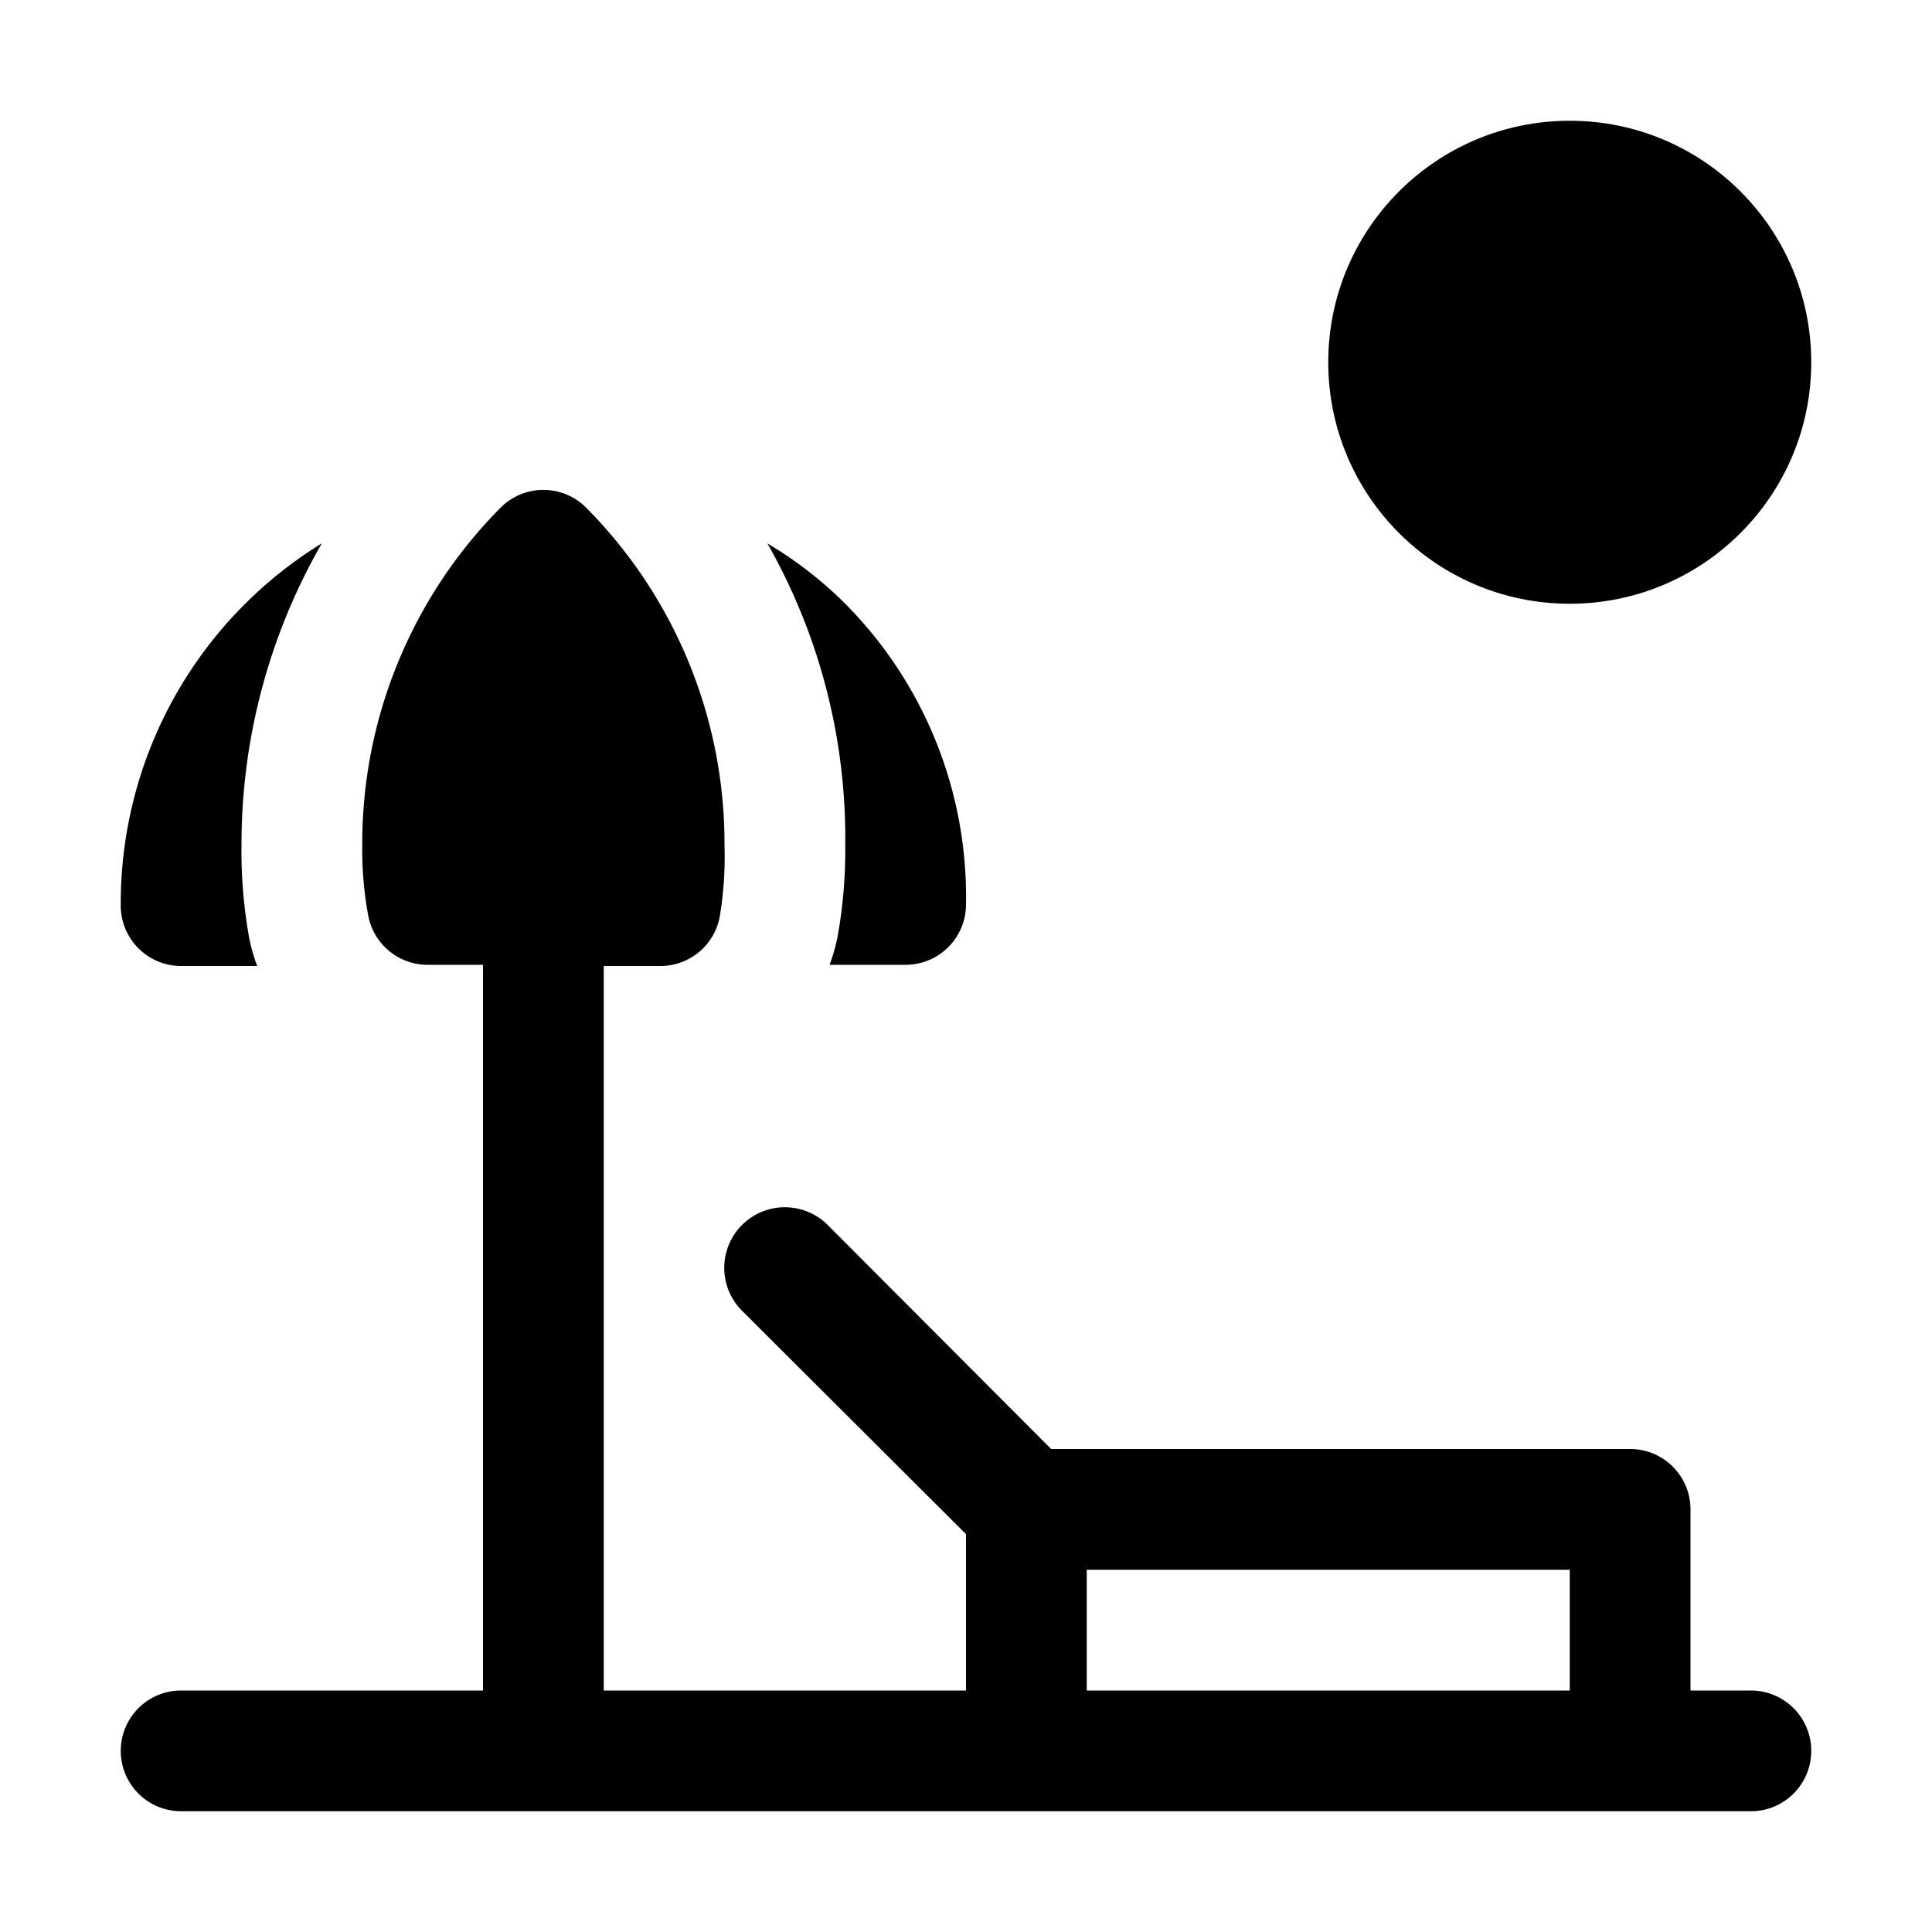 <svg xmlns="http://www.w3.org/2000/svg" viewBox="0 0 32 32">
    <title>beach</title>
    <g id="beach">
        <g id="beach-2" data-name="beach">
            <path d="M29,28H28V25a1,1,0,0,0-1-1H17.41l-3.7-3.71a1,1,0,0,0-1.42,1.42L16,25.41V28H10V16h.92a1,1,0,0,0,1-.81A6,6,0,0,0,12,14,7.9,7.9,0,0,0,9.71,8.41a1,1,0,0,0-1.42,0A7.9,7.9,0,0,0,6,14a6,6,0,0,0,.1,1.17,1,1,0,0,0,1,.81H8V28H3a1,1,0,0,0,0,2H29a1,1,0,0,0,0-2ZM18,28V26h8v2Z"/>
            <path d="M3,16H4.26a3,3,0,0,1-.13-.45A8.08,8.08,0,0,1,4,14,10,10,0,0,1,5.33,9,7,7,0,0,0,2,15,1,1,0,0,0,3,16Z"/>
            <path d="M13.87,15.53a3,3,0,0,1-.13.45H15a1,1,0,0,0,1-1A6.89,6.89,0,0,0,14,10a6.58,6.58,0,0,0-1.29-1A9.88,9.88,0,0,1,14,14,8.08,8.08,0,0,1,13.87,15.53Z"/>
            <circle cx="26" cy="6" r="4"/>
        </g>
    </g>
</svg>
